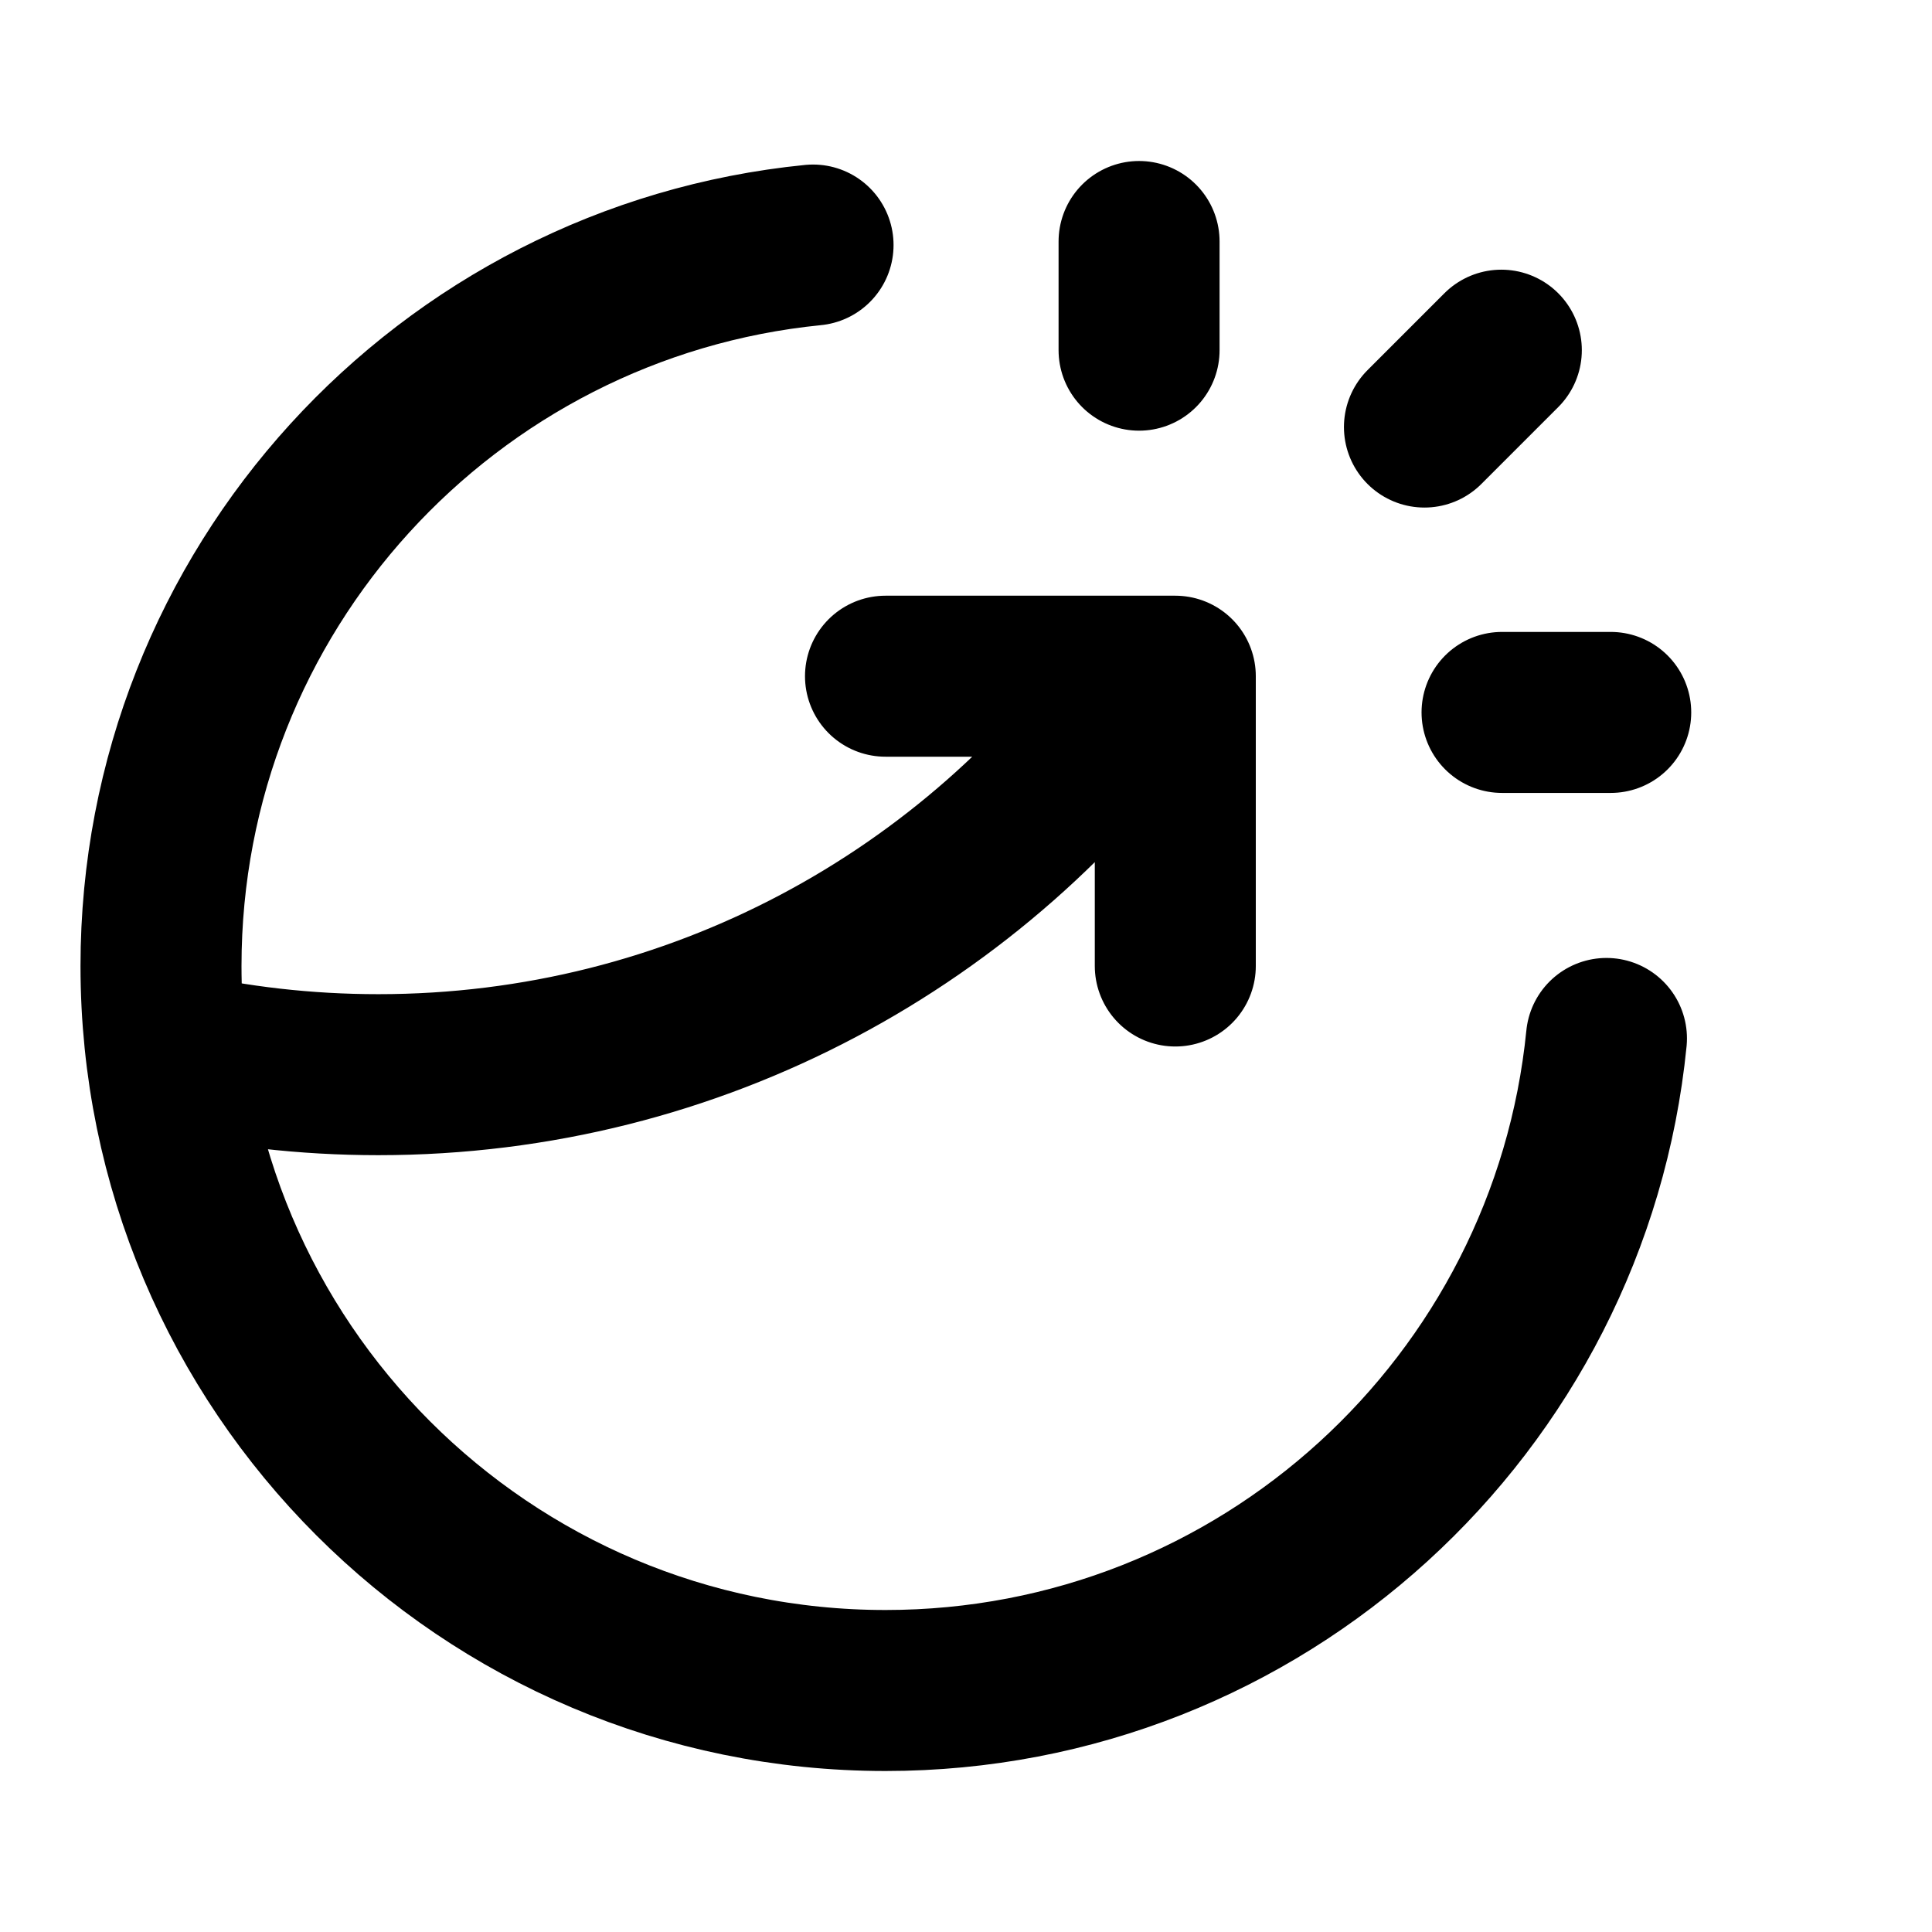 <svg viewBox="0 0 24 24" fill="none" xmlns="http://www.w3.org/2000/svg">
<path d="M14.15 4.35V3M17.695 5.305L18.65 4.35M18.659 8.85H20.009M19.956 12.9C19.504 17.448 15.667 21 11 21C6.029 21 2 16.971 2 12C2 7.333 5.552 3.496 10.1 3.044M11 8.4H14.6V12M14.258 8.4C12.139 11.395 8.648 13.35 4.7 13.35C3.797 13.35 2.919 13.248 2.075 13.054" stroke="black" stroke-width="2" stroke-linecap="round" stroke-linejoin="round"/>
</svg>